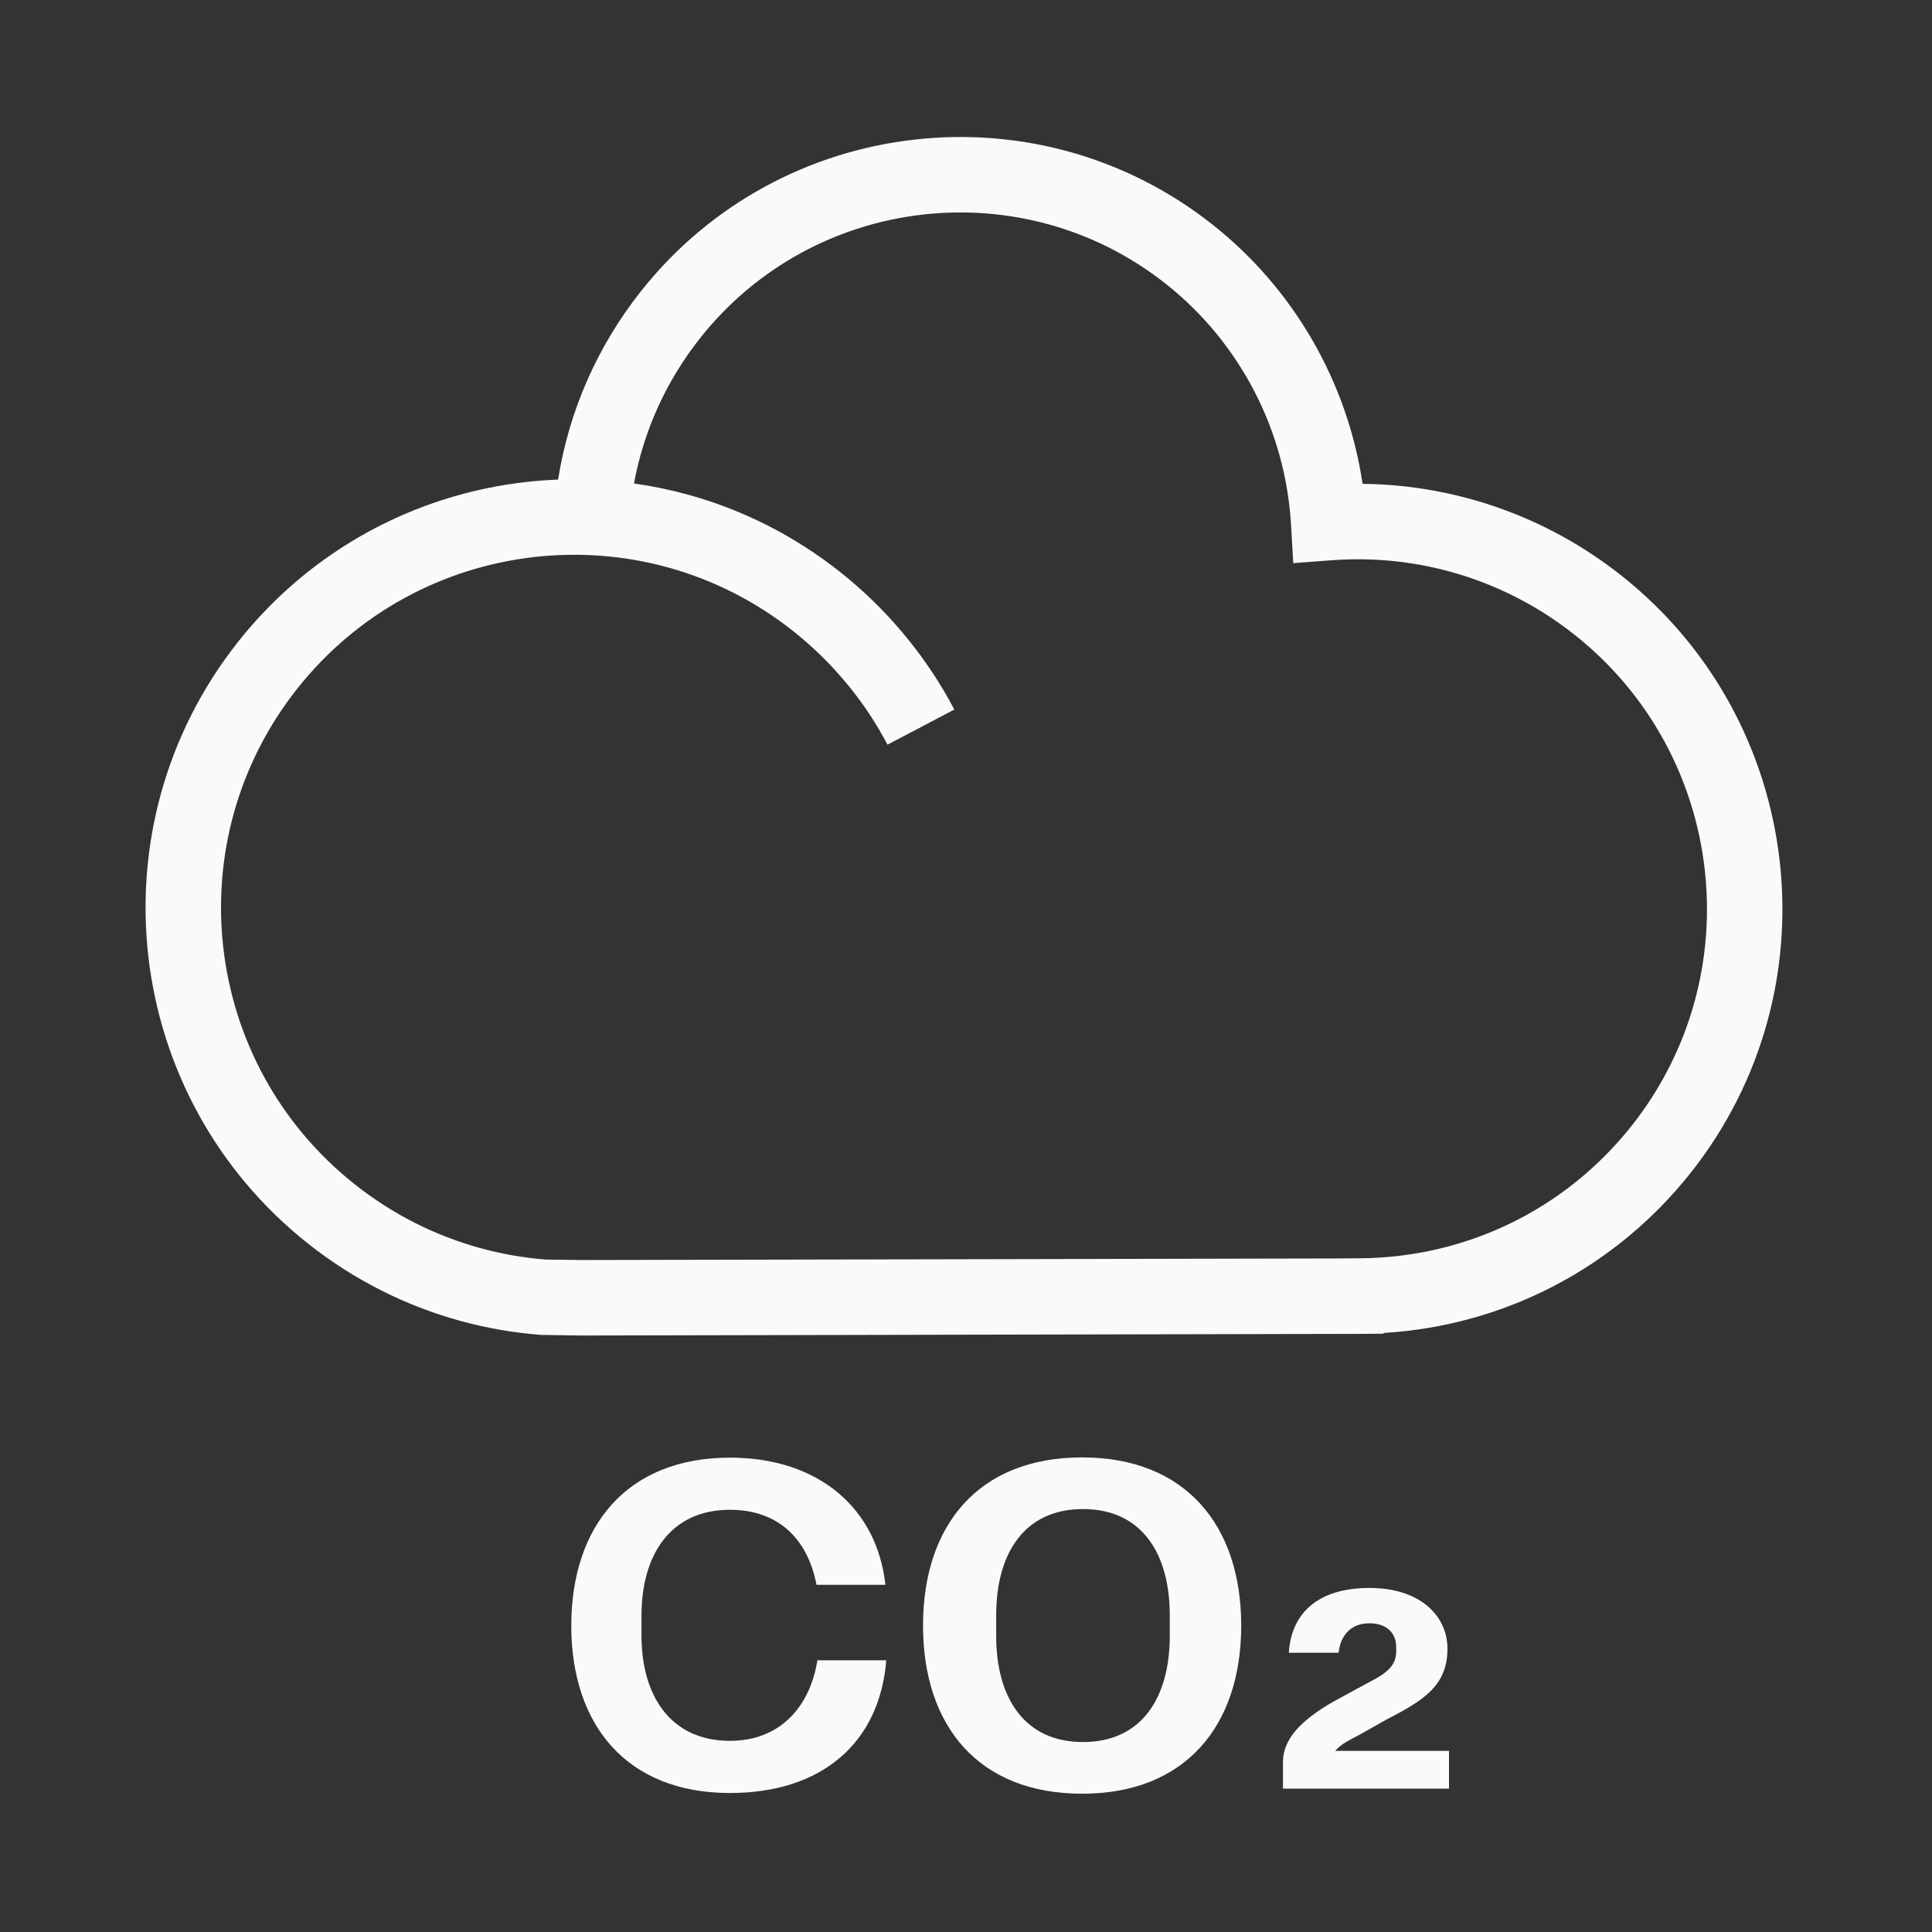 <?xml version="1.0" encoding="iso-8859-1"?>
<!-- Generator: Adobe Illustrator 19.2.0, SVG Export Plug-In . SVG Version: 6.00 Build 0)  -->
<svg version="1.1" id="Lager_13" xmlns="http://www.w3.org/2000/svg" xmlns:xlink="http://www.w3.org/1999/xlink" x="0px" y="0px"
	 viewBox="0 0 256 256" style="enable-background:new 0 0 256 256;" xml:space="preserve">
<rect x="0" y="0" width="256" height="256" fill="#333333" stroke="none"/>
<g>
	<path style="fill:#FAFAFA;" d="M96.715,230.67c-7.808,0-11.715-5.906-11.715-13.955v-2.643c0-8.047,3.848-14.018,11.715-14.018
		c6.486,0,10.334,3.944,11.475,9.944h9.129c-1.08-10-8.708-16.852-20.6-16.852c-13.693,0-21.021,9.111-21.021,22.265
		c0,13.152,7.327,22.172,21.021,22.172c12.132,0,19.819-6.585,20.721-17.585h-9.129C107.35,226,103.502,230.67,96.715,230.67z"/>
	<path style="fill:#FAFAFA;" d="M143.387,193.113c-13.754,0-21.081,9.009-21.081,22.282c0,13.272,7.327,22.281,21.081,22.281
		c13.693,0,21.08-9.009,21.08-22.281C164.467,202.122,157.08,193.113,143.387,193.113z M155,216.776
		c0,8.048-3.633,14.054-11.5,14.054c-7.868,0-11.5-6.006-11.5-14.054v-2.763c0-8.048,3.632-14.054,11.5-14.054
		c7.867,0,11.5,6.006,11.5,14.054V216.776z"/>
	<path style="fill:#FAFAFA;" d="M183.748,227.827c5.045-2.582,8.047-4.564,8.047-9.369c0-4.385-3.663-8.047-10.33-8.047
		c-7.086,0-10.39,3.589-10.689,8.589h6.605c0.181-2,1.377-3.905,4.081-3.905c2.162,0,3.539,1.201,3.539,3.123v0.601
		c0,1.741-1.017,2.763-3.479,4.024l-3.541,1.922c-3.784,1.981-6.362,4.023-7.383,6.186c-0.3,0.66-0.597,1.321-0.597,2.643V237h22v-5
		h-15.1c0.901-1,2.043-1.486,3.363-2.207L183.748,227.827z"/>
	<path style="fill:#FAFAFA;" d="M214.862,76.283c-9.838-7.797-21.868-12.036-34.313-12.172c-2.015-13.479-9.079-25.79-19.835-34.315
		c-23.309-18.472-57.297-14.536-75.769,8.771c-5.793,7.311-9.551,15.873-10.997,24.982c-1.478,0.056-2.955,0.168-4.422,0.338
		c-3.608,0.418-7.19,1.185-10.646,2.278c-3.491,1.104-6.886,2.554-10.093,4.308c-3.265,1.785-6.366,3.905-9.216,6.301
		c-2.921,2.453-5.615,5.228-8.006,8.245c-2.39,3.015-4.475,6.271-6.199,9.679c-1.681,3.325-3.037,6.828-4.028,10.412
		c-0.975,3.521-1.61,7.157-1.888,10.81c-0.275,3.614-0.204,7.277,0.214,10.886c0.417,3.606,1.184,7.188,2.278,10.646
		c1.105,3.492,2.555,6.889,4.308,10.093c1.785,3.264,3.905,6.364,6.3,9.216c2.453,2.921,5.228,5.614,8.246,8.007
		c3.017,2.391,6.273,4.477,9.679,6.199c3.326,1.682,6.829,3.037,10.412,4.028c3.524,0.975,7.161,1.609,10.811,1.887l5.341,0.079
		l102.973-0.215l3.295-0.021l0.043-0.1c15.983-0.974,30.664-8.592,40.673-21.222C243.311,131.065,239.201,95.572,214.862,76.283z
		 M216.185,149.192c-8.799,11.104-21.99,17.496-36.193,17.539l-2.674,0.02L77.094,166.96l-4.791-0.062
		c-2.955-0.234-5.897-0.754-8.75-1.543c-2.947-0.815-5.83-1.93-8.565-3.313c-2.806-1.419-5.491-3.14-7.981-5.113
		c-2.491-1.975-4.779-4.195-6.8-6.602c-1.971-2.346-3.715-4.896-5.184-7.582c-1.443-2.638-2.636-5.435-3.547-8.312
		c-0.902-2.851-1.534-5.804-1.878-8.778c-0.345-2.976-0.404-5.996-0.177-8.976c0.229-3.008,0.752-6.003,1.555-8.902
		c0.816-2.948,1.931-5.831,3.313-8.565c1.42-2.808,3.141-5.493,5.113-7.981c1.974-2.49,4.195-4.778,6.602-6.8
		c2.346-1.971,4.896-3.715,7.583-5.184c2.64-1.443,5.436-2.638,8.312-3.548c2.849-0.901,5.802-1.533,8.779-1.878
		c2.976-0.345,5.997-0.402,8.976-0.177c3.005,0.229,6,0.752,8.902,1.555c2.947,0.815,5.83,1.93,8.565,3.313
		c2.806,1.419,5.491,3.14,7.981,5.113c2.491,1.975,4.779,4.195,6.787,6.586l0.555,0.665c0.992,1.216,1.932,2.494,2.793,3.798
		c0.849,1.286,1.644,2.631,2.362,3.997l8.852-4.652c-0.872-1.659-1.837-3.293-2.869-4.855c-1.045-1.582-2.185-3.133-3.421-4.648
		l-0.601-0.721c-2.453-2.921-5.228-5.614-8.246-8.007c-3.017-2.391-6.273-4.477-9.679-6.199c-3.326-1.682-6.829-3.037-10.412-4.028
		c-2.364-0.653-4.779-1.154-7.215-1.497c1.292-7.021,4.283-13.614,8.777-19.285c15.047-18.986,42.734-22.189,61.72-7.146
		c9.802,7.77,15.84,19.4,16.565,31.909l0.294,5.077l5.071-0.38c11.626-0.877,23.077,2.637,32.218,9.882
		C228.669,99.984,232.048,129.176,216.185,149.192z"/>
</g>
</svg>
